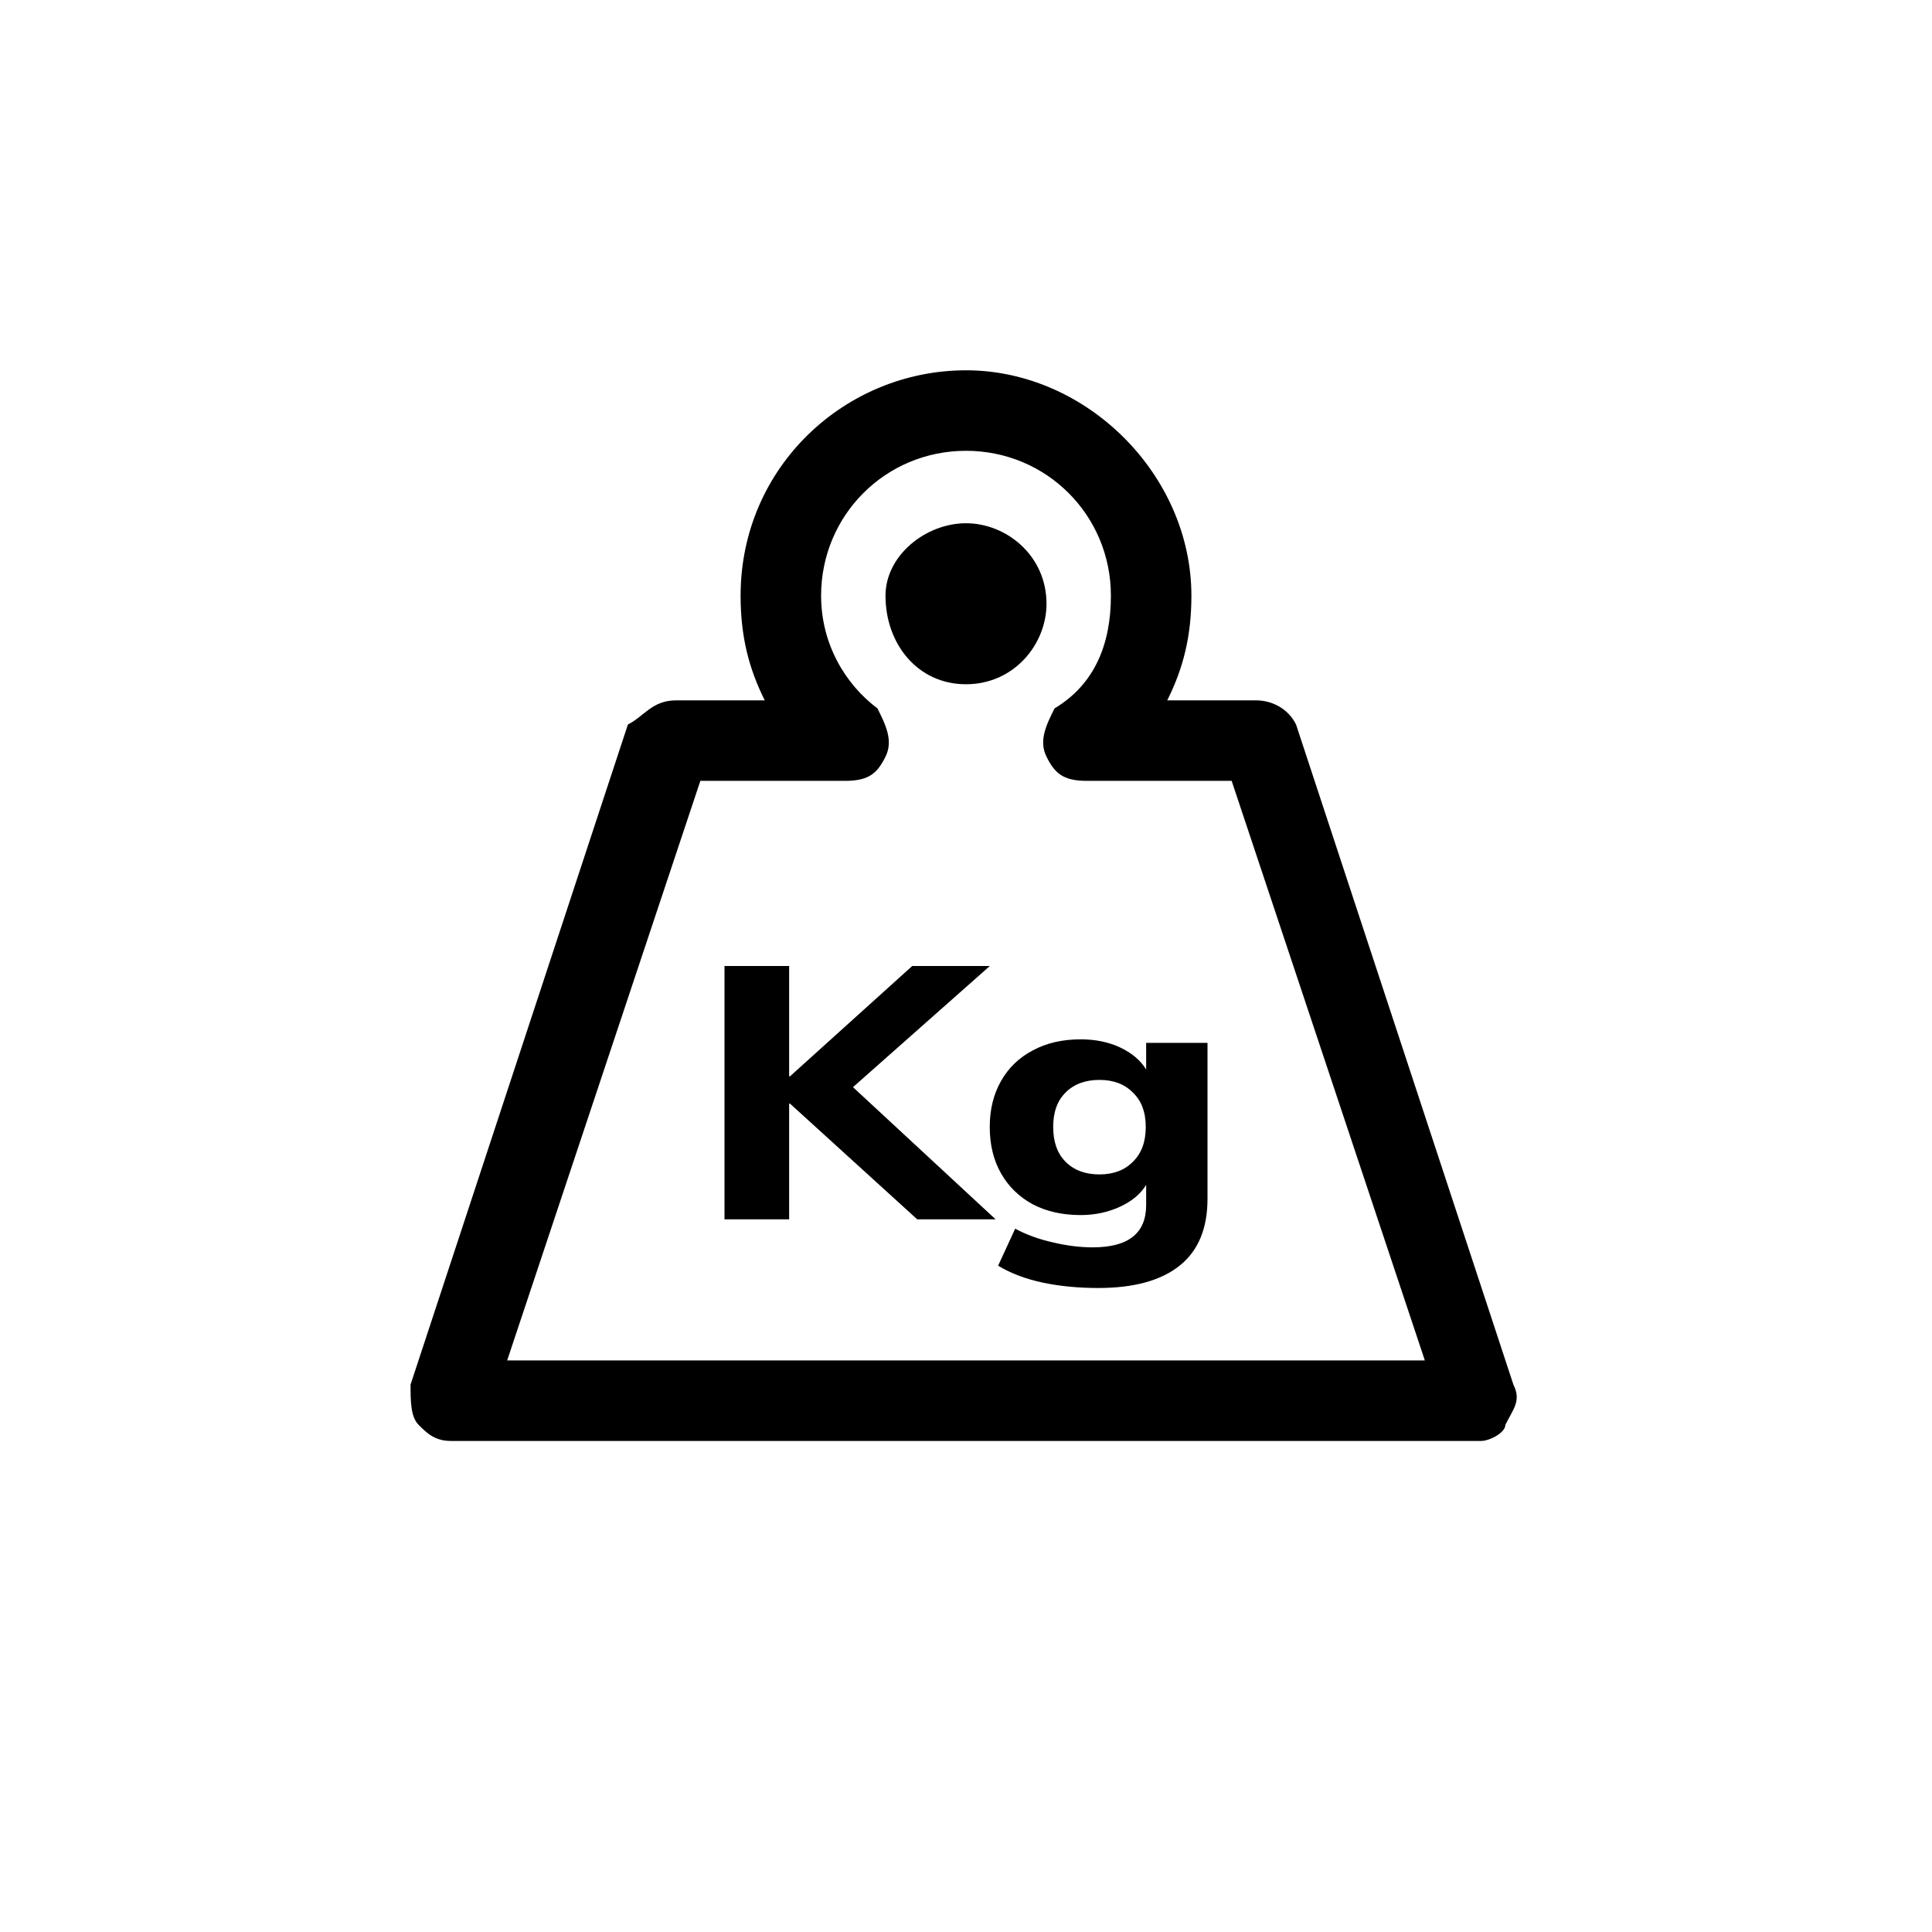 <svg viewBox="0 0 24 24" xmlns="http://www.w3.org/2000/svg" data-title="Weight" fill="currentColor" stroke="none">
  <path d="M18.4 17.9H5.6C5.4 17.9 5.3 17.8 5.2 17.7C5.1 17.6 5.1 17.4 5.1 17.2L7.8 9C8 8.9 8.1 8.7 8.4 8.7H9.5C9.3 8.3 9.2 7.9 9.2 7.4C9.2 5.8 10.5 4.6 12 4.6C13.5 4.6 14.8 5.9 14.8 7.4C14.8 7.9 14.7 8.3 14.5 8.7H15.6C15.8 8.7 16 8.8 16.1 9L18.8 17.2C18.9 17.4 18.8 17.5 18.7 17.7C18.7 17.8 18.5 17.9 18.4 17.9ZM6.3 16.9H17.7L15.3 9.7H13.5C13.2 9.7 13.1 9.6 13 9.4C12.9 9.2 13 9 13.1 8.8C13.6 8.5 13.8 8 13.8 7.4C13.8 6.4 13 5.6 12 5.6C11 5.6 10.2 6.4 10.2 7.4C10.2 8 10.5 8.5 10.9 8.8C11 9 11.1 9.2 11 9.4C10.9 9.6 10.8 9.7 10.5 9.7H8.7L6.3 16.9ZM12 6.5C12.5 6.5 13 6.9 13 7.5C13 8 12.6 8.5 12 8.5C11.4 8.5 11 8 11 7.4C11 6.9 11.5 6.5 12 6.5Z"/>
  <path d="M9 15.147V12H9.803V13.37H9.814L11.332 12H12.296L10.596 13.505L12.368 15.147H11.394L9.814 13.71H9.803V15.147H9Z"/>
  <path d="M13.642 16C13.397 16 13.167 15.978 12.953 15.933C12.742 15.888 12.557 15.819 12.399 15.723L12.611 15.263C12.749 15.338 12.905 15.394 13.078 15.433C13.254 15.475 13.419 15.495 13.575 15.495C14.017 15.495 14.238 15.32 14.238 14.969V14.719C14.169 14.832 14.06 14.923 13.912 14.991C13.763 15.059 13.601 15.094 13.425 15.094C13.197 15.094 12.998 15.049 12.829 14.96C12.659 14.868 12.528 14.74 12.435 14.576C12.342 14.412 12.295 14.22 12.295 14C12.295 13.783 12.342 13.592 12.435 13.429C12.528 13.265 12.659 13.138 12.829 13.049C12.998 12.957 13.197 12.911 13.425 12.911C13.608 12.911 13.772 12.945 13.917 13.013C14.062 13.082 14.169 13.173 14.238 13.286V12.955H15V14.893C15 15.262 14.884 15.539 14.653 15.723C14.421 15.908 14.085 16 13.642 16ZM13.658 14.589C13.831 14.589 13.969 14.537 14.072 14.433C14.18 14.329 14.233 14.184 14.233 14C14.233 13.816 14.18 13.673 14.072 13.571C13.969 13.467 13.831 13.415 13.658 13.415C13.482 13.415 13.342 13.467 13.238 13.571C13.134 13.673 13.083 13.816 13.083 14C13.083 14.184 13.134 14.329 13.238 14.433C13.342 14.537 13.482 14.589 13.658 14.589Z"/>
</svg>
